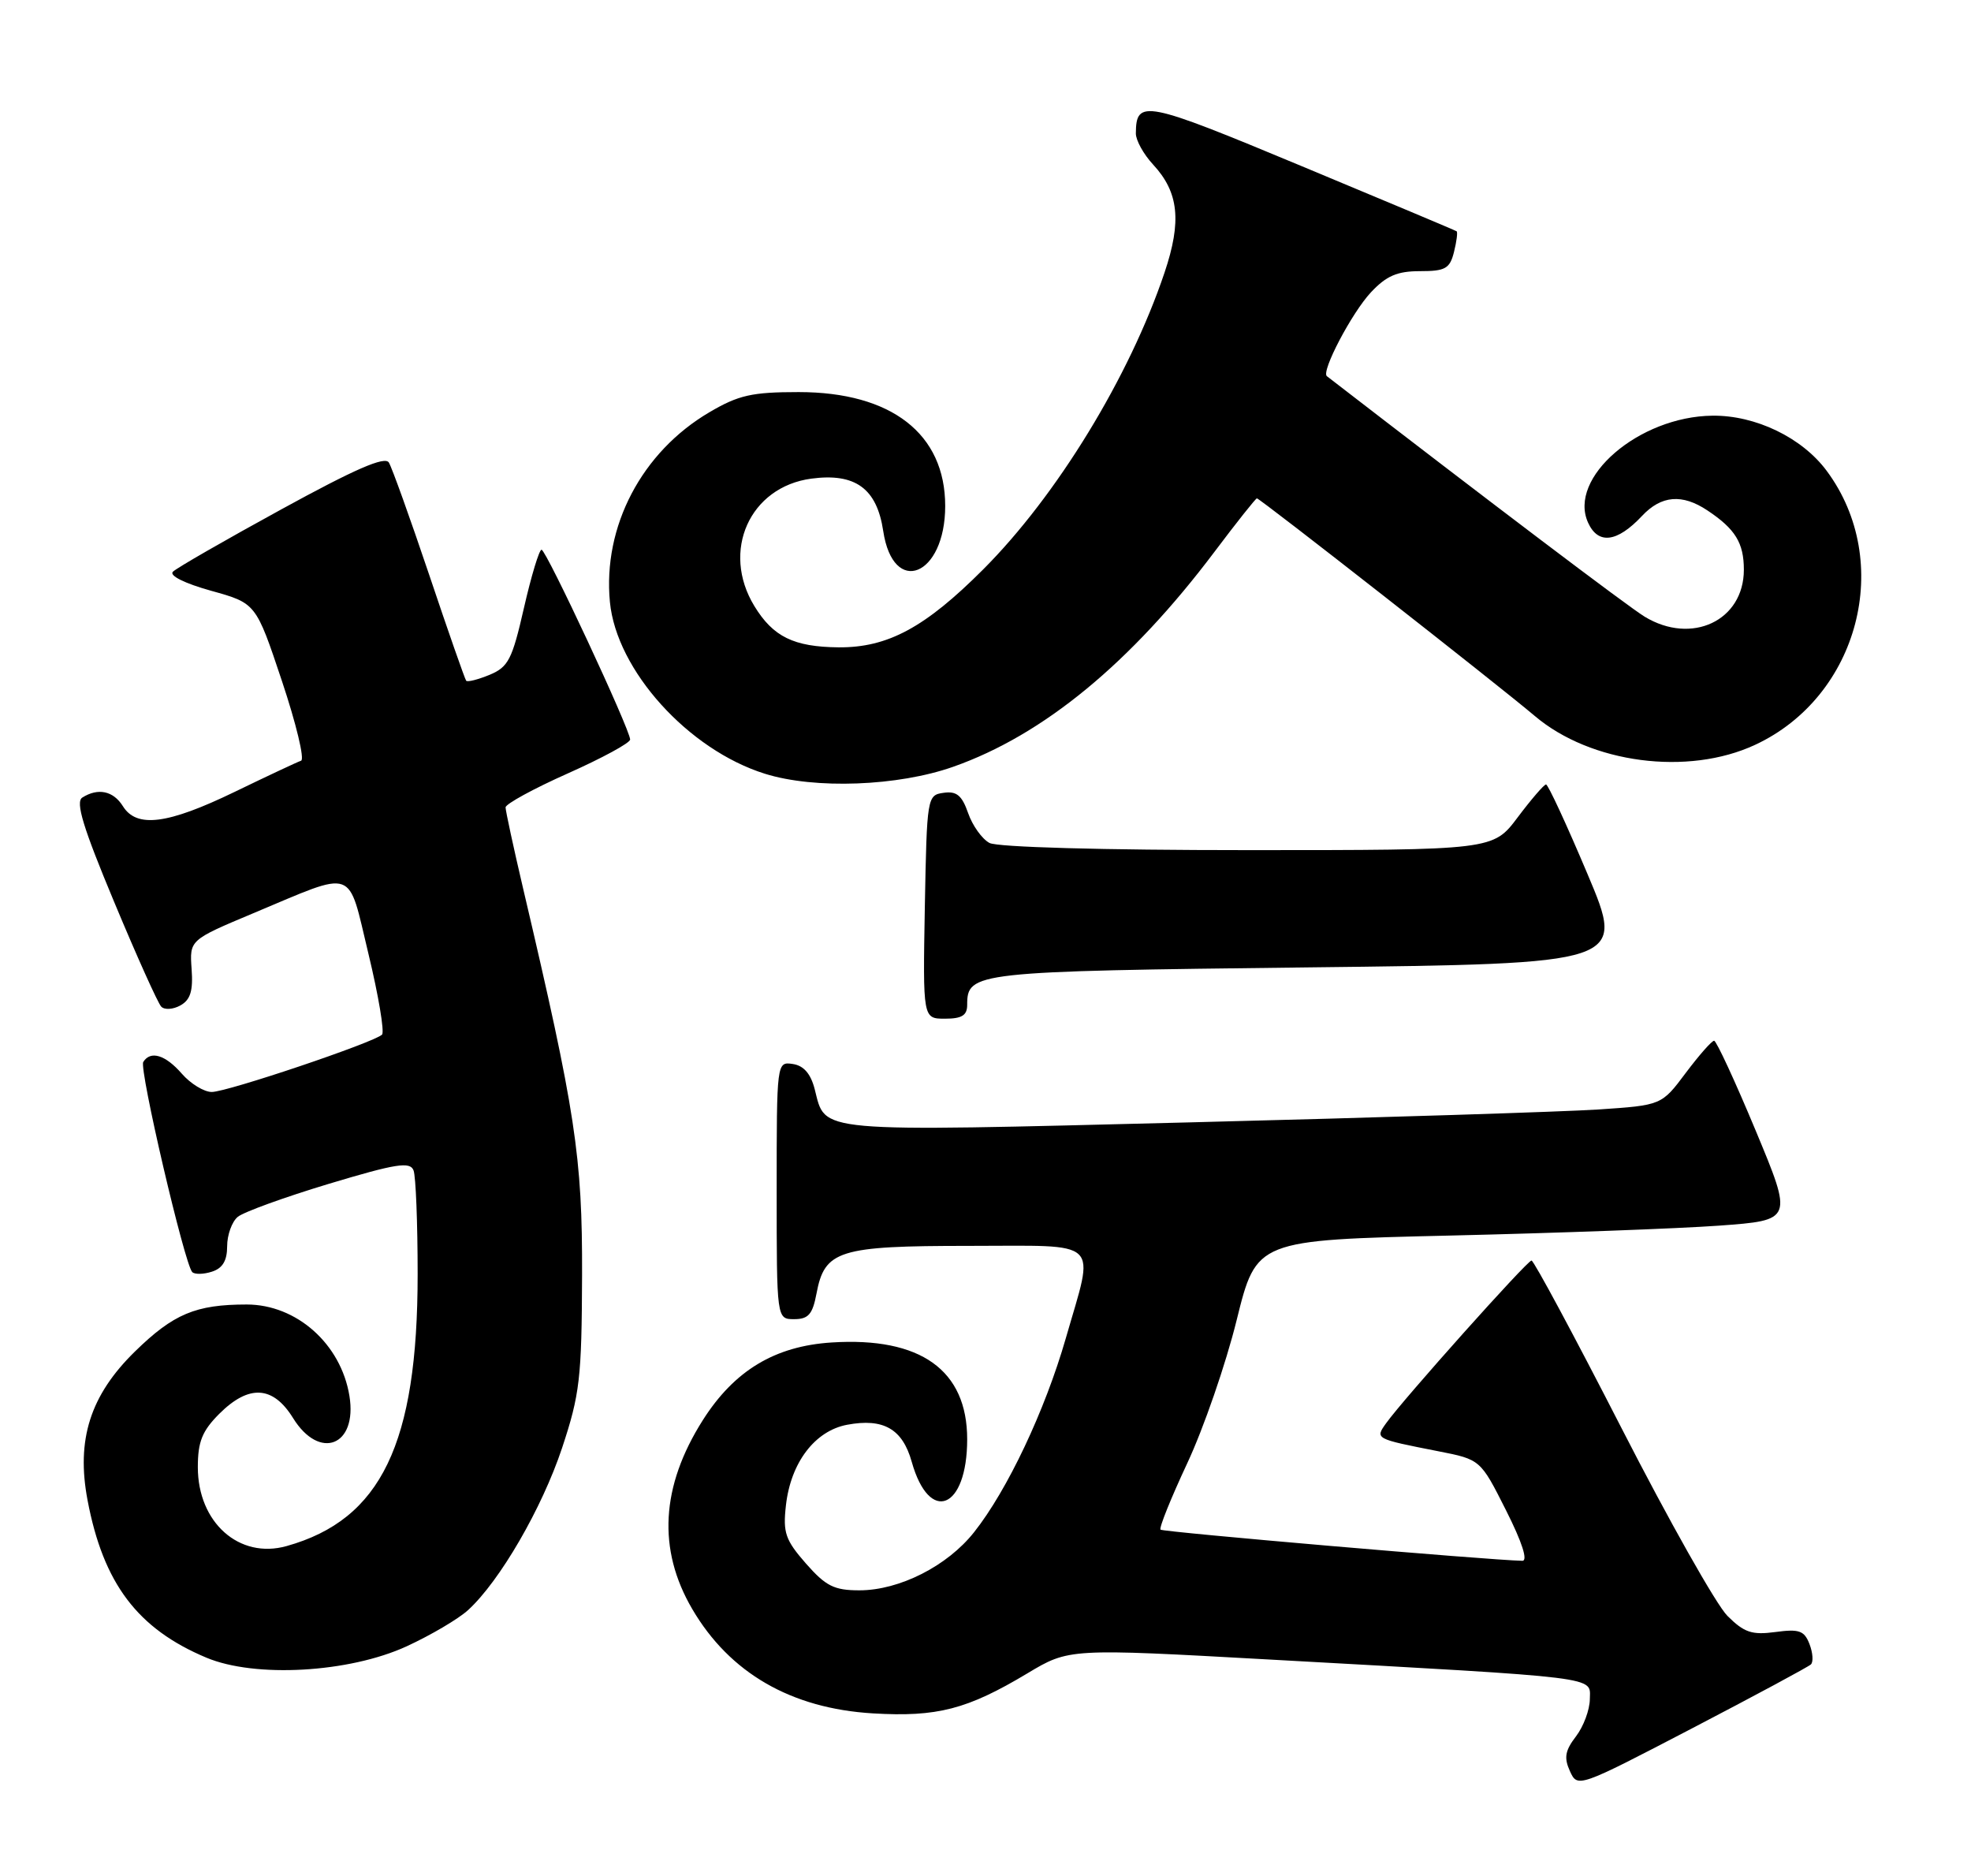 <?xml version="1.0" encoding="UTF-8" standalone="no"?>
<!DOCTYPE svg PUBLIC "-//W3C//DTD SVG 1.1//EN" "http://www.w3.org/Graphics/SVG/1.1/DTD/svg11.dtd" >
<svg xmlns="http://www.w3.org/2000/svg" xmlns:xlink="http://www.w3.org/1999/xlink" version="1.1" viewBox="0 0 269 256">
 <g >
 <path fill="currentColor"
d=" M 247.15 227.11 C 247.50 226.77 247.42 225.53 246.96 224.34 C 246.25 222.50 245.56 222.25 242.30 222.69 C 239.09 223.12 238.04 222.76 235.75 220.48 C 234.25 218.98 227.75 207.46 221.31 194.88 C 214.86 182.29 209.33 172.00 209.02 172.00 C 208.43 172.00 191.51 190.93 189.19 194.18 C 187.65 196.33 187.63 196.32 196.28 198.02 C 202.05 199.15 202.05 199.15 205.54 206.08 C 207.74 210.44 208.56 212.99 207.76 212.97 C 203.20 212.88 158.72 209.05 158.39 208.72 C 158.16 208.50 159.81 204.42 162.03 199.67 C 164.26 194.91 167.30 186.12 168.78 180.12 C 171.48 169.21 171.48 169.21 197.99 168.59 C 212.57 168.25 229.05 167.64 234.61 167.24 C 244.71 166.50 244.71 166.50 239.61 154.26 C 236.80 147.52 234.25 142.01 233.94 142.01 C 233.63 142.00 231.89 143.98 230.07 146.40 C 226.77 150.81 226.77 150.81 218.14 151.39 C 213.39 151.70 188.26 152.50 162.30 153.15 C 110.69 154.44 112.73 154.62 111.19 148.62 C 110.64 146.49 109.68 145.40 108.19 145.18 C 106.01 144.86 106.00 144.92 106.00 162.43 C 106.00 180.00 106.00 180.00 108.39 180.00 C 110.32 180.00 110.90 179.34 111.43 176.53 C 112.54 170.60 114.45 170.00 132.22 170.00 C 150.61 170.00 149.41 168.86 145.45 182.64 C 142.61 192.49 137.48 203.35 132.94 209.07 C 129.29 213.69 122.74 217.00 117.29 217.00 C 113.84 217.00 112.71 216.43 109.99 213.34 C 107.19 210.14 106.84 209.14 107.26 205.43 C 107.91 199.58 111.21 195.24 115.61 194.41 C 120.57 193.48 123.17 194.97 124.43 199.46 C 126.84 208.04 132.00 205.94 132.00 196.39 C 132.00 186.95 125.64 182.41 113.52 183.18 C 105.75 183.67 100.22 187.01 95.92 193.78 C 90.19 202.82 89.71 211.42 94.48 219.56 C 99.59 228.28 107.97 233.12 119.12 233.79 C 127.90 234.31 132.00 233.25 140.20 228.34 C 145.90 224.92 145.90 224.92 173.20 226.44 C 219.14 228.99 217.00 228.73 216.98 231.84 C 216.97 233.30 216.11 235.60 215.08 236.94 C 213.60 238.87 213.43 239.85 214.26 241.67 C 215.30 243.96 215.37 243.94 230.90 235.85 C 239.48 231.38 246.79 227.45 247.15 227.11 Z  M 55.50 224.64 C 58.80 223.12 62.57 220.90 63.89 219.69 C 68.22 215.73 73.97 205.80 76.71 197.58 C 79.14 190.24 79.39 188.07 79.44 174.00 C 79.49 157.84 78.56 151.73 71.40 121.26 C 70.08 115.63 69.00 110.63 69.00 110.17 C 69.00 109.70 72.83 107.61 77.50 105.53 C 82.17 103.45 86.00 101.37 86.00 100.91 C 86.00 99.56 74.55 75.02 73.91 75.01 C 73.59 75.00 72.51 78.57 71.51 82.94 C 69.90 90.00 69.38 91.01 66.82 92.08 C 65.23 92.73 63.79 93.10 63.62 92.88 C 63.45 92.67 61.17 86.17 58.57 78.42 C 55.96 70.68 53.49 63.79 53.07 63.11 C 52.52 62.22 48.44 64.00 38.40 69.50 C 30.76 73.68 24.09 77.51 23.60 78.01 C 23.06 78.54 25.19 79.60 28.81 80.61 C 34.93 82.31 34.93 82.31 38.47 92.90 C 40.42 98.73 41.60 103.63 41.09 103.80 C 40.58 103.97 36.49 105.89 32.01 108.06 C 22.85 112.49 18.65 113.02 16.77 110.00 C 15.46 107.91 13.38 107.47 11.23 108.83 C 10.28 109.44 11.33 112.90 15.58 123.07 C 18.66 130.46 21.55 136.88 22.00 137.35 C 22.44 137.82 23.62 137.75 24.62 137.19 C 25.99 136.43 26.37 135.20 26.15 132.22 C 25.87 128.26 25.87 128.26 34.57 124.61 C 48.74 118.68 47.40 118.21 50.29 130.17 C 51.66 135.85 52.49 140.80 52.14 141.17 C 51.13 142.22 31.02 149.00 28.90 149.00 C 27.85 149.00 26.01 147.88 24.81 146.50 C 22.57 143.93 20.54 143.31 19.55 144.91 C 18.97 145.86 25.19 172.52 26.24 173.58 C 26.58 173.91 27.78 173.89 28.92 173.52 C 30.38 173.06 31.00 172.02 31.00 170.06 C 31.00 168.51 31.65 166.70 32.45 166.04 C 33.25 165.38 38.85 163.35 44.89 161.53 C 54.08 158.77 55.97 158.47 56.44 159.70 C 56.75 160.50 57.00 166.88 57.00 173.87 C 57.00 197.00 52.01 207.35 39.12 210.96 C 32.65 212.78 27.00 207.75 27.00 200.20 C 27.00 196.72 27.59 195.26 29.92 192.92 C 33.97 188.88 37.26 189.07 40.00 193.50 C 43.61 199.33 48.80 197.30 47.69 190.48 C 46.54 183.39 40.48 178.00 33.67 178.00 C 26.71 178.00 23.67 179.28 18.42 184.41 C 12.31 190.39 10.38 196.45 11.95 204.71 C 14.10 216.06 18.77 222.25 28.17 226.19 C 34.82 228.98 47.64 228.25 55.50 224.64 Z  M 132.00 137.12 C 132.00 132.63 132.90 132.53 178.57 132.00 C 221.83 131.50 221.83 131.50 216.66 119.26 C 213.82 112.53 211.28 107.04 211.00 107.04 C 210.72 107.05 208.98 109.07 207.13 111.53 C 203.77 116.00 203.77 116.00 170.32 116.00 C 150.41 116.00 136.13 115.60 135.04 115.02 C 134.03 114.48 132.72 112.65 132.13 110.95 C 131.29 108.53 130.55 107.92 128.78 108.18 C 126.54 108.49 126.50 108.74 126.22 123.75 C 125.95 139.00 125.95 139.00 128.97 139.00 C 131.27 139.00 132.00 138.55 132.00 137.12 Z  M 130.11 104.62 C 142.40 100.29 154.34 90.46 165.77 75.27 C 168.78 71.27 171.38 68.00 171.54 68.00 C 171.95 68.00 204.52 93.50 209.46 97.69 C 217.10 104.17 230.36 105.91 239.54 101.63 C 253.71 95.04 258.51 76.64 249.30 64.24 C 245.94 59.71 239.59 56.65 233.71 56.72 C 223.67 56.83 213.95 65.20 216.74 71.32 C 218.11 74.34 220.70 74.02 224.09 70.41 C 226.73 67.59 229.58 67.35 233.03 69.65 C 236.83 72.18 238.00 74.08 238.00 77.74 C 238.00 84.69 230.88 88.05 224.45 84.14 C 222.12 82.71 203.44 68.58 181.09 51.33 C 180.28 50.70 184.48 42.70 187.10 39.89 C 189.21 37.64 190.68 37.00 193.79 37.00 C 197.26 37.00 197.87 36.66 198.44 34.38 C 198.80 32.94 198.96 31.67 198.80 31.56 C 198.63 31.44 189.09 27.43 177.58 22.64 C 156.20 13.73 155.06 13.50 155.02 18.20 C 155.01 19.13 156.07 21.05 157.38 22.46 C 160.88 26.24 161.30 30.18 158.93 37.21 C 154.14 51.43 144.24 67.63 134.18 77.70 C 126.26 85.63 121.15 88.38 114.45 88.33 C 108.33 88.27 105.51 86.89 102.95 82.69 C 98.39 75.20 102.31 66.44 110.73 65.31 C 116.73 64.51 119.67 66.65 120.54 72.45 C 121.90 81.49 129.00 78.62 129.00 69.04 C 129.00 59.20 121.67 53.50 109.00 53.50 C 102.62 53.50 100.80 53.91 96.82 56.25 C 87.58 61.68 82.25 71.84 83.24 82.14 C 84.13 91.45 93.93 102.31 104.40 105.58 C 111.20 107.71 122.56 107.29 130.11 104.62 Z "/>
</g>
</svg>
